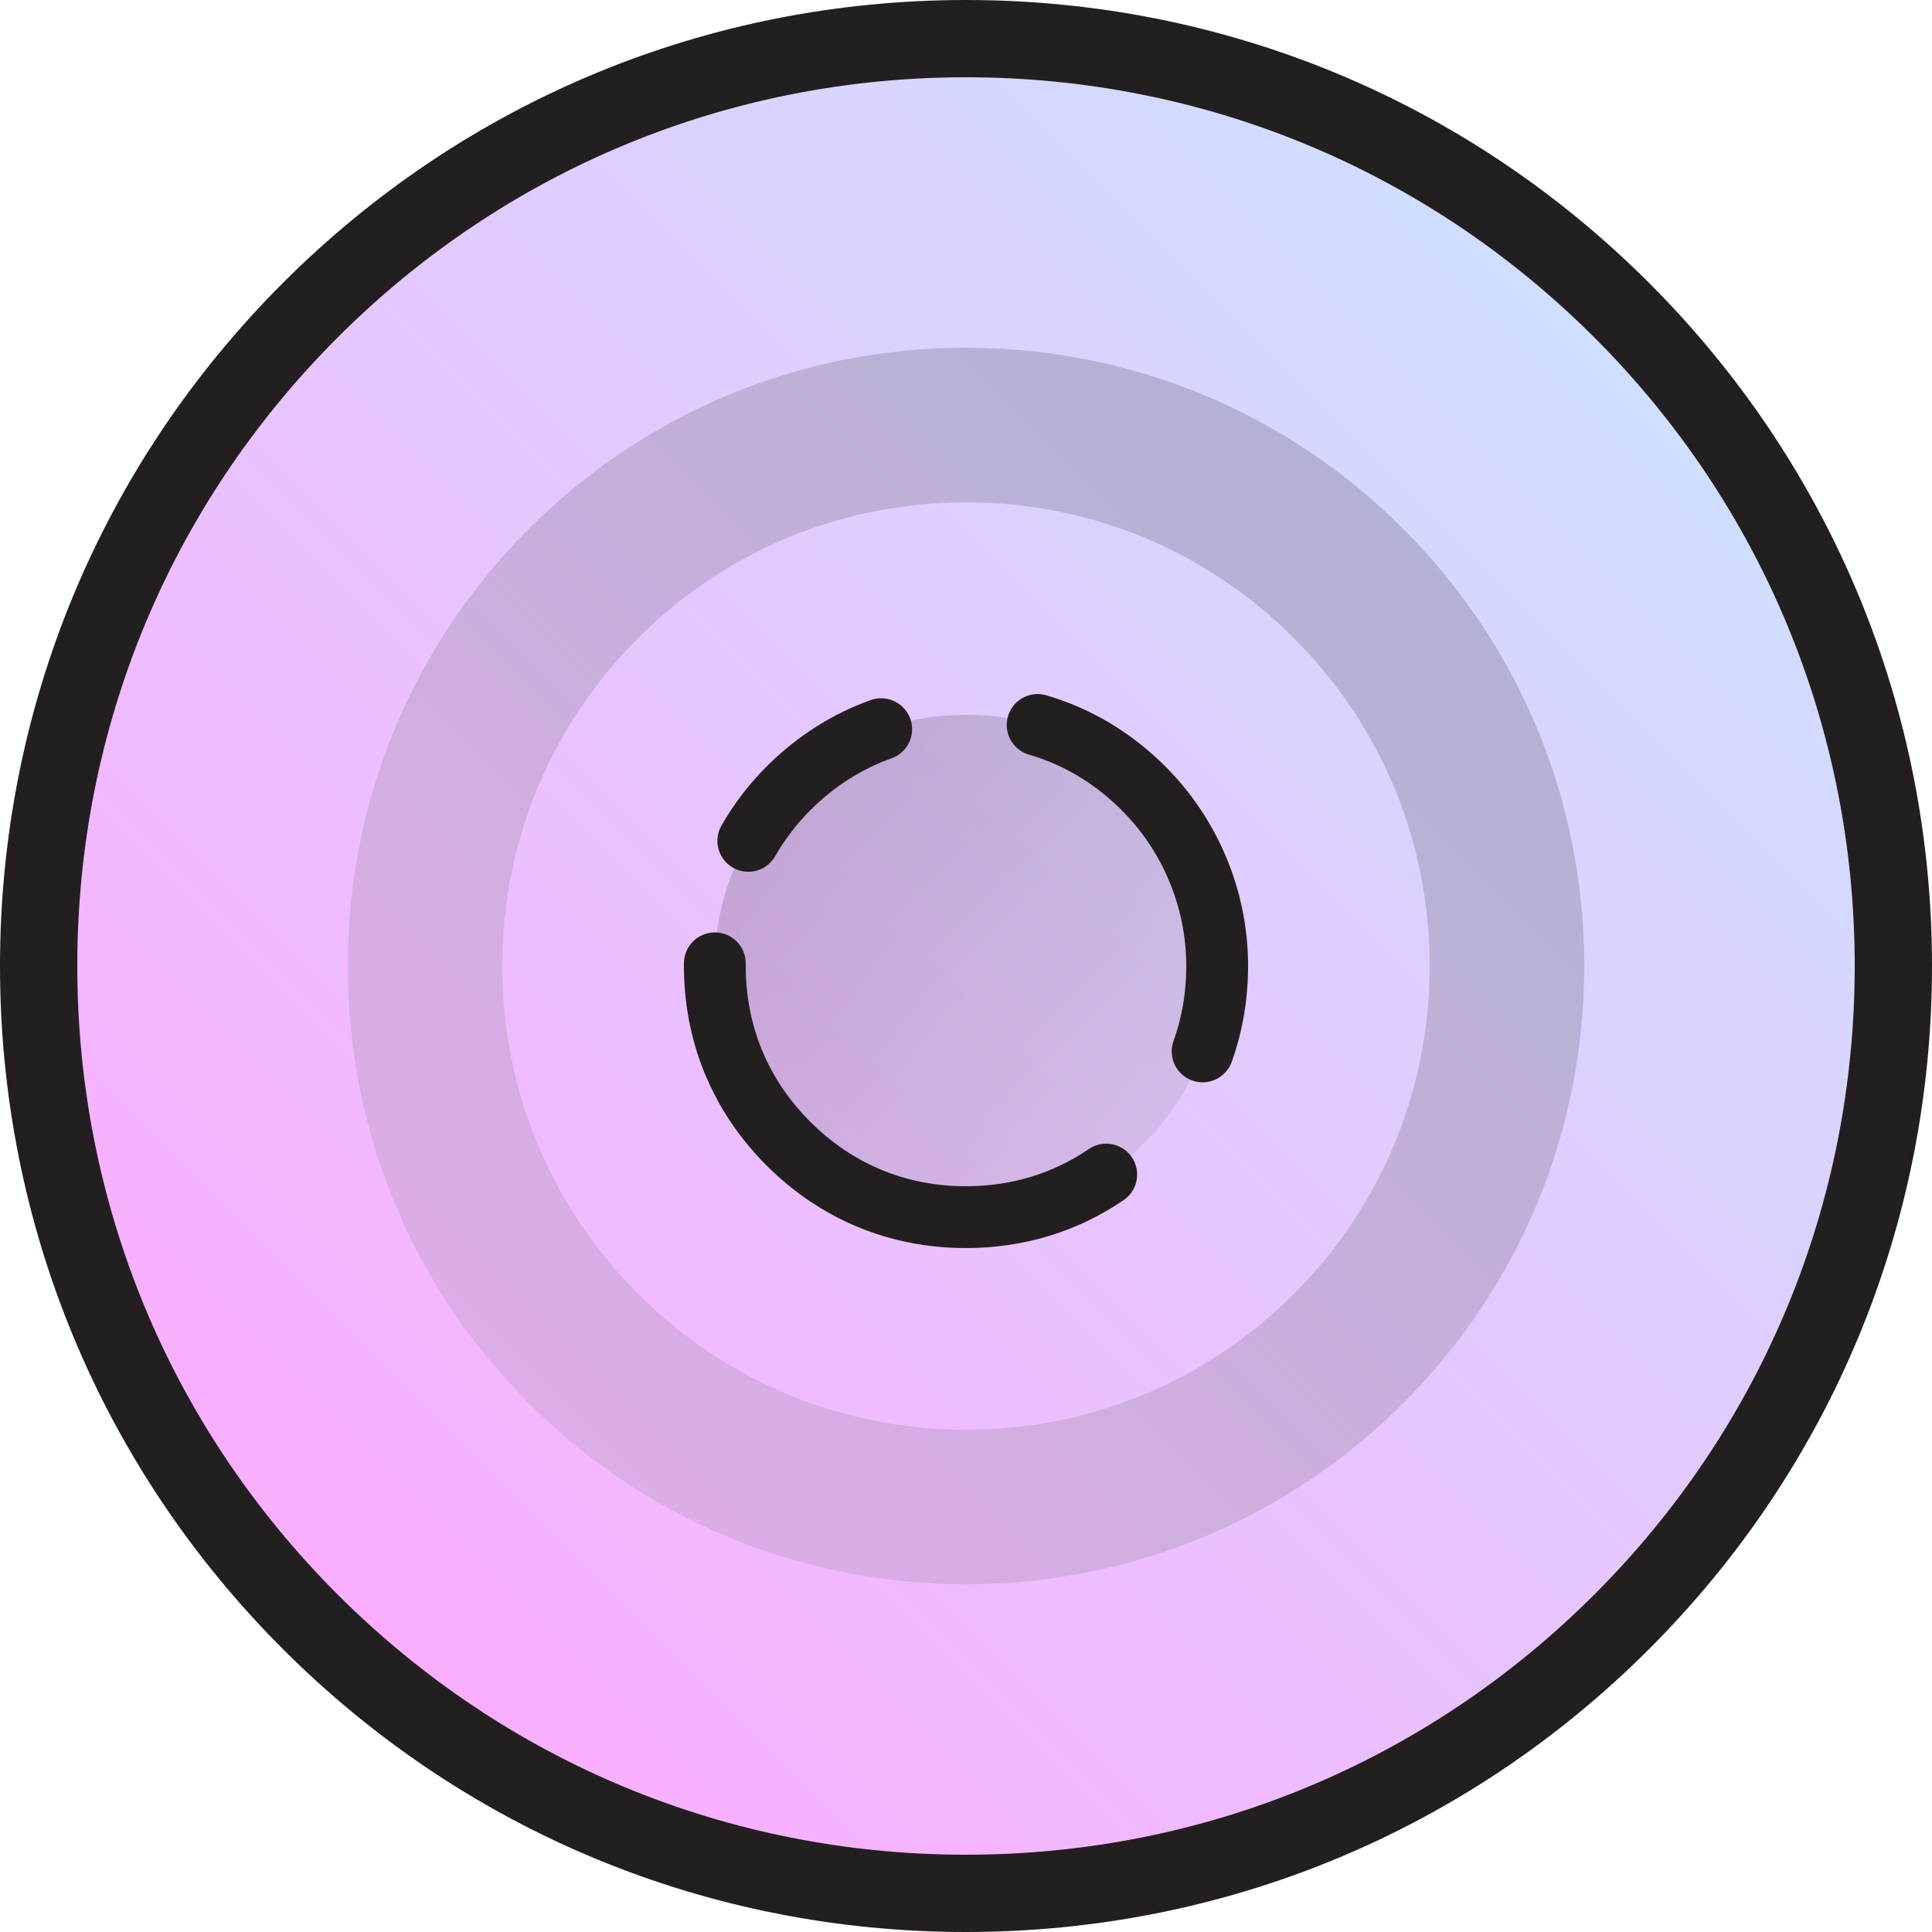 <?xml version="1.0" encoding="UTF-8"?>
<svg xmlns="http://www.w3.org/2000/svg" xmlns:xlink="http://www.w3.org/1999/xlink" viewBox="0 0 500 500">
  <defs>
    <linearGradient id="linear-gradient" x1="419.06" y1="80.94" x2="79.65" y2="420.35" gradientUnits="userSpaceOnUse">
      <stop offset="0" stop-color="#cfdfff"/>
      <stop offset="1" stop-color="#fbadff"/>
    </linearGradient>
    <linearGradient id="linear-gradient-2" x1="136.86" y1="363.14" x2="363.14" y2="136.86" gradientUnits="userSpaceOnUse">
      <stop offset="0" stop-color="#858784"/>
      <stop offset="1" stop-color="#231f20"/>
    </linearGradient>
    <linearGradient id="linear-gradient-3" x1="295.96" y1="295.96" x2="204.04" y2="204.04" gradientUnits="userSpaceOnUse">
      <stop offset="0" stop-color="#858784"/>
      <stop offset="1" stop-color="#231f20"/>
    </linearGradient>
  </defs>
  <g id="Iris">
    <path d="M250,490c-64.11,0-124.38-24.96-169.71-70.29C34.96,374.38,10,314.11,10,250S34.96,125.62,80.29,80.29,185.89,10,250,10s124.38,24.96,169.71,70.29c45.33,45.33,70.29,105.6,70.29,169.71s-24.96,124.38-70.29,169.71c-45.33,45.33-105.6,70.29-169.71,70.29Z" style="fill: url(#linear-gradient); stroke: #231f20; stroke-miterlimit: 10; stroke-width: 20px;"/>
    <path d="M250,390c-37.4,0-72.55-14.56-99-41-26.44-26.44-41-61.6-41-99s14.56-72.55,41-98.99,61.6-41.01,99-41.01,72.55,14.56,99,41c26.44,26.44,41,61.6,41,99s-14.56,72.55-41,99c-26.44,26.44-61.6,41-99,41Z" style="fill: none; opacity: .2; stroke: url(#linear-gradient-2); stroke-miterlimit: 10; stroke-width: 40px;"/>
  </g>
  <g id="Pupil">
    <path d="M250,315c-17.61,0-33.51-6.58-45.96-19.04-12.45-12.45-19.04-28.35-19.04-45.96s6.58-33.51,19.04-45.96c12.46-12.46,28.35-19.04,45.96-19.04s33.51,6.58,45.96,19.04c12.45,12.45,19.04,28.35,19.04,45.96s-6.58,33.51-19.04,45.96c-12.45,12.45-28.35,19.04-45.96,19.04Z" style="fill: url(#linear-gradient-3); opacity: .19;"/>
    <path d="M311.24,272.1c2.54-7.08,3.82-14.66,3.76-22.59-.12-17.16-7.11-33.68-19.31-45.74-7.84-7.76-17.04-13.2-27.15-16.15" style="fill: none; stroke: #231f20; stroke-linecap: round; stroke-miterlimit: 10; stroke-width: 16px;"/>
    <path d="M185,249.31c-.17,17.89,6.42,34.03,19.03,46.65,12.46,12.46,28.35,19.04,45.96,19.04,13.34,0,25.69-3.78,36.3-11.02" style="fill: none; stroke: #231f20; stroke-linecap: round; stroke-miterlimit: 10; stroke-width: 16px;"/>
    <path d="M228.05,188.71c-8.79,3.13-16.81,8.2-23.77,15.09-4.17,4.13-7.74,8.79-10.62,13.81" style="fill: none; stroke: #231f20; stroke-linecap: round; stroke-miterlimit: 10; stroke-width: 16px;"/>
  </g>
</svg>